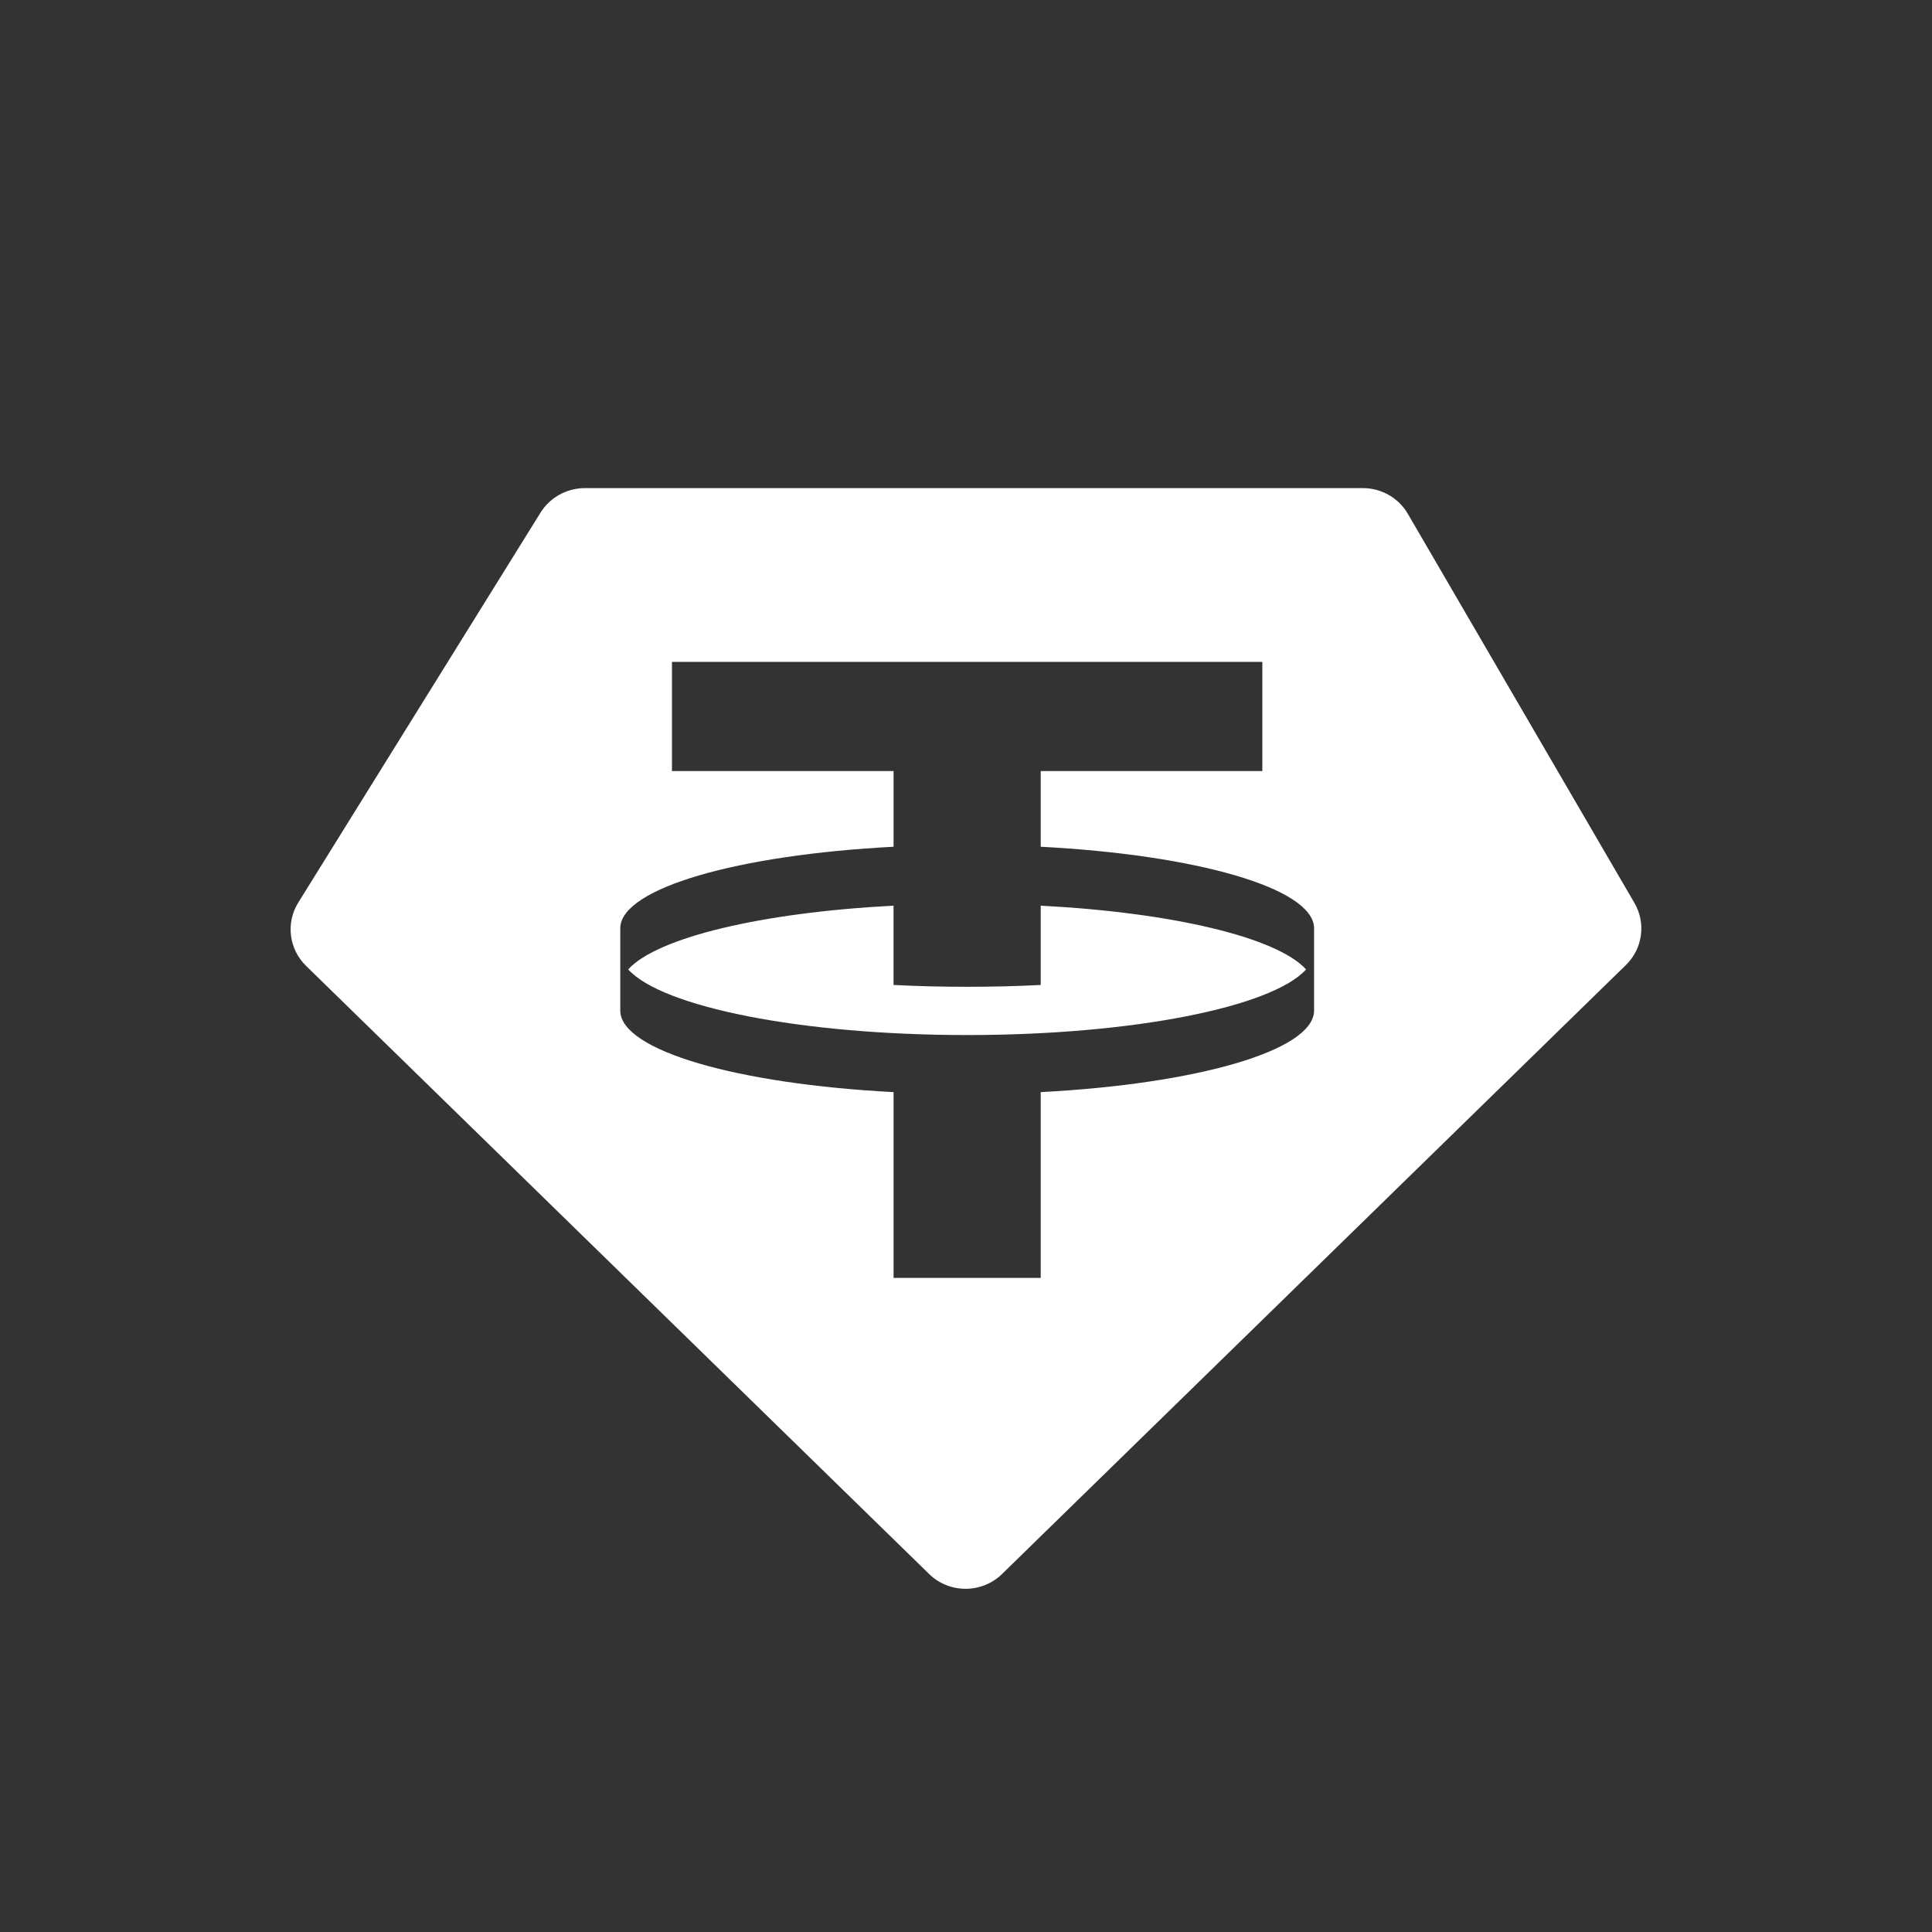 <svg width="52" height="52" viewBox="0 0 800 800" xmlns="http://www.w3.org/2000/svg">
    <rect x="0" y="0" width="800" height="800" fill="#333333" stroke="none"/>
    <path fill-rule="evenodd" clip-rule="evenodd" d="M400.49 428.59C469.28 428.59 526.77 416.96 540.82 401.42C528.89 388.24 485.74 377.86 430.94 375.02V407.85C421.13 408.36 410.93 408.61 400.48 408.61C390.03 408.61 379.83 408.36 370 407.85V375.02C315.22 377.86 272.05 388.24 260.12 401.42C274.19 416.96 331.69 428.59 400.48 428.59H400.49ZM522.71 274.06V319.27H430.94V350.62C495.4 353.97 543.77 367.75 544.13 384.24V418.62C543.77 435.11 495.4 448.86 430.94 452.22V529.16H370.01V452.22C305.55 448.87 257.2 435.11 256.84 418.62V384.24C257.2 367.75 305.55 353.97 370.01 350.62V319.27H278.24V274.06H522.72H522.71ZM242.15 202.11H564.31C572.01 202.11 579.1 206.16 582.94 212.74L676.79 373.9C681.65 382.26 680.21 392.81 673.27 399.58L414.93 651.76C406.55 659.93 393.09 659.93 384.73 651.76L126.71 399.92C119.62 392.98 118.28 382.13 123.51 373.73L223.84 212.24C227.75 205.96 234.69 202.12 242.16 202.12L242.15 202.11Z" fill="#fff"/>
</svg>
